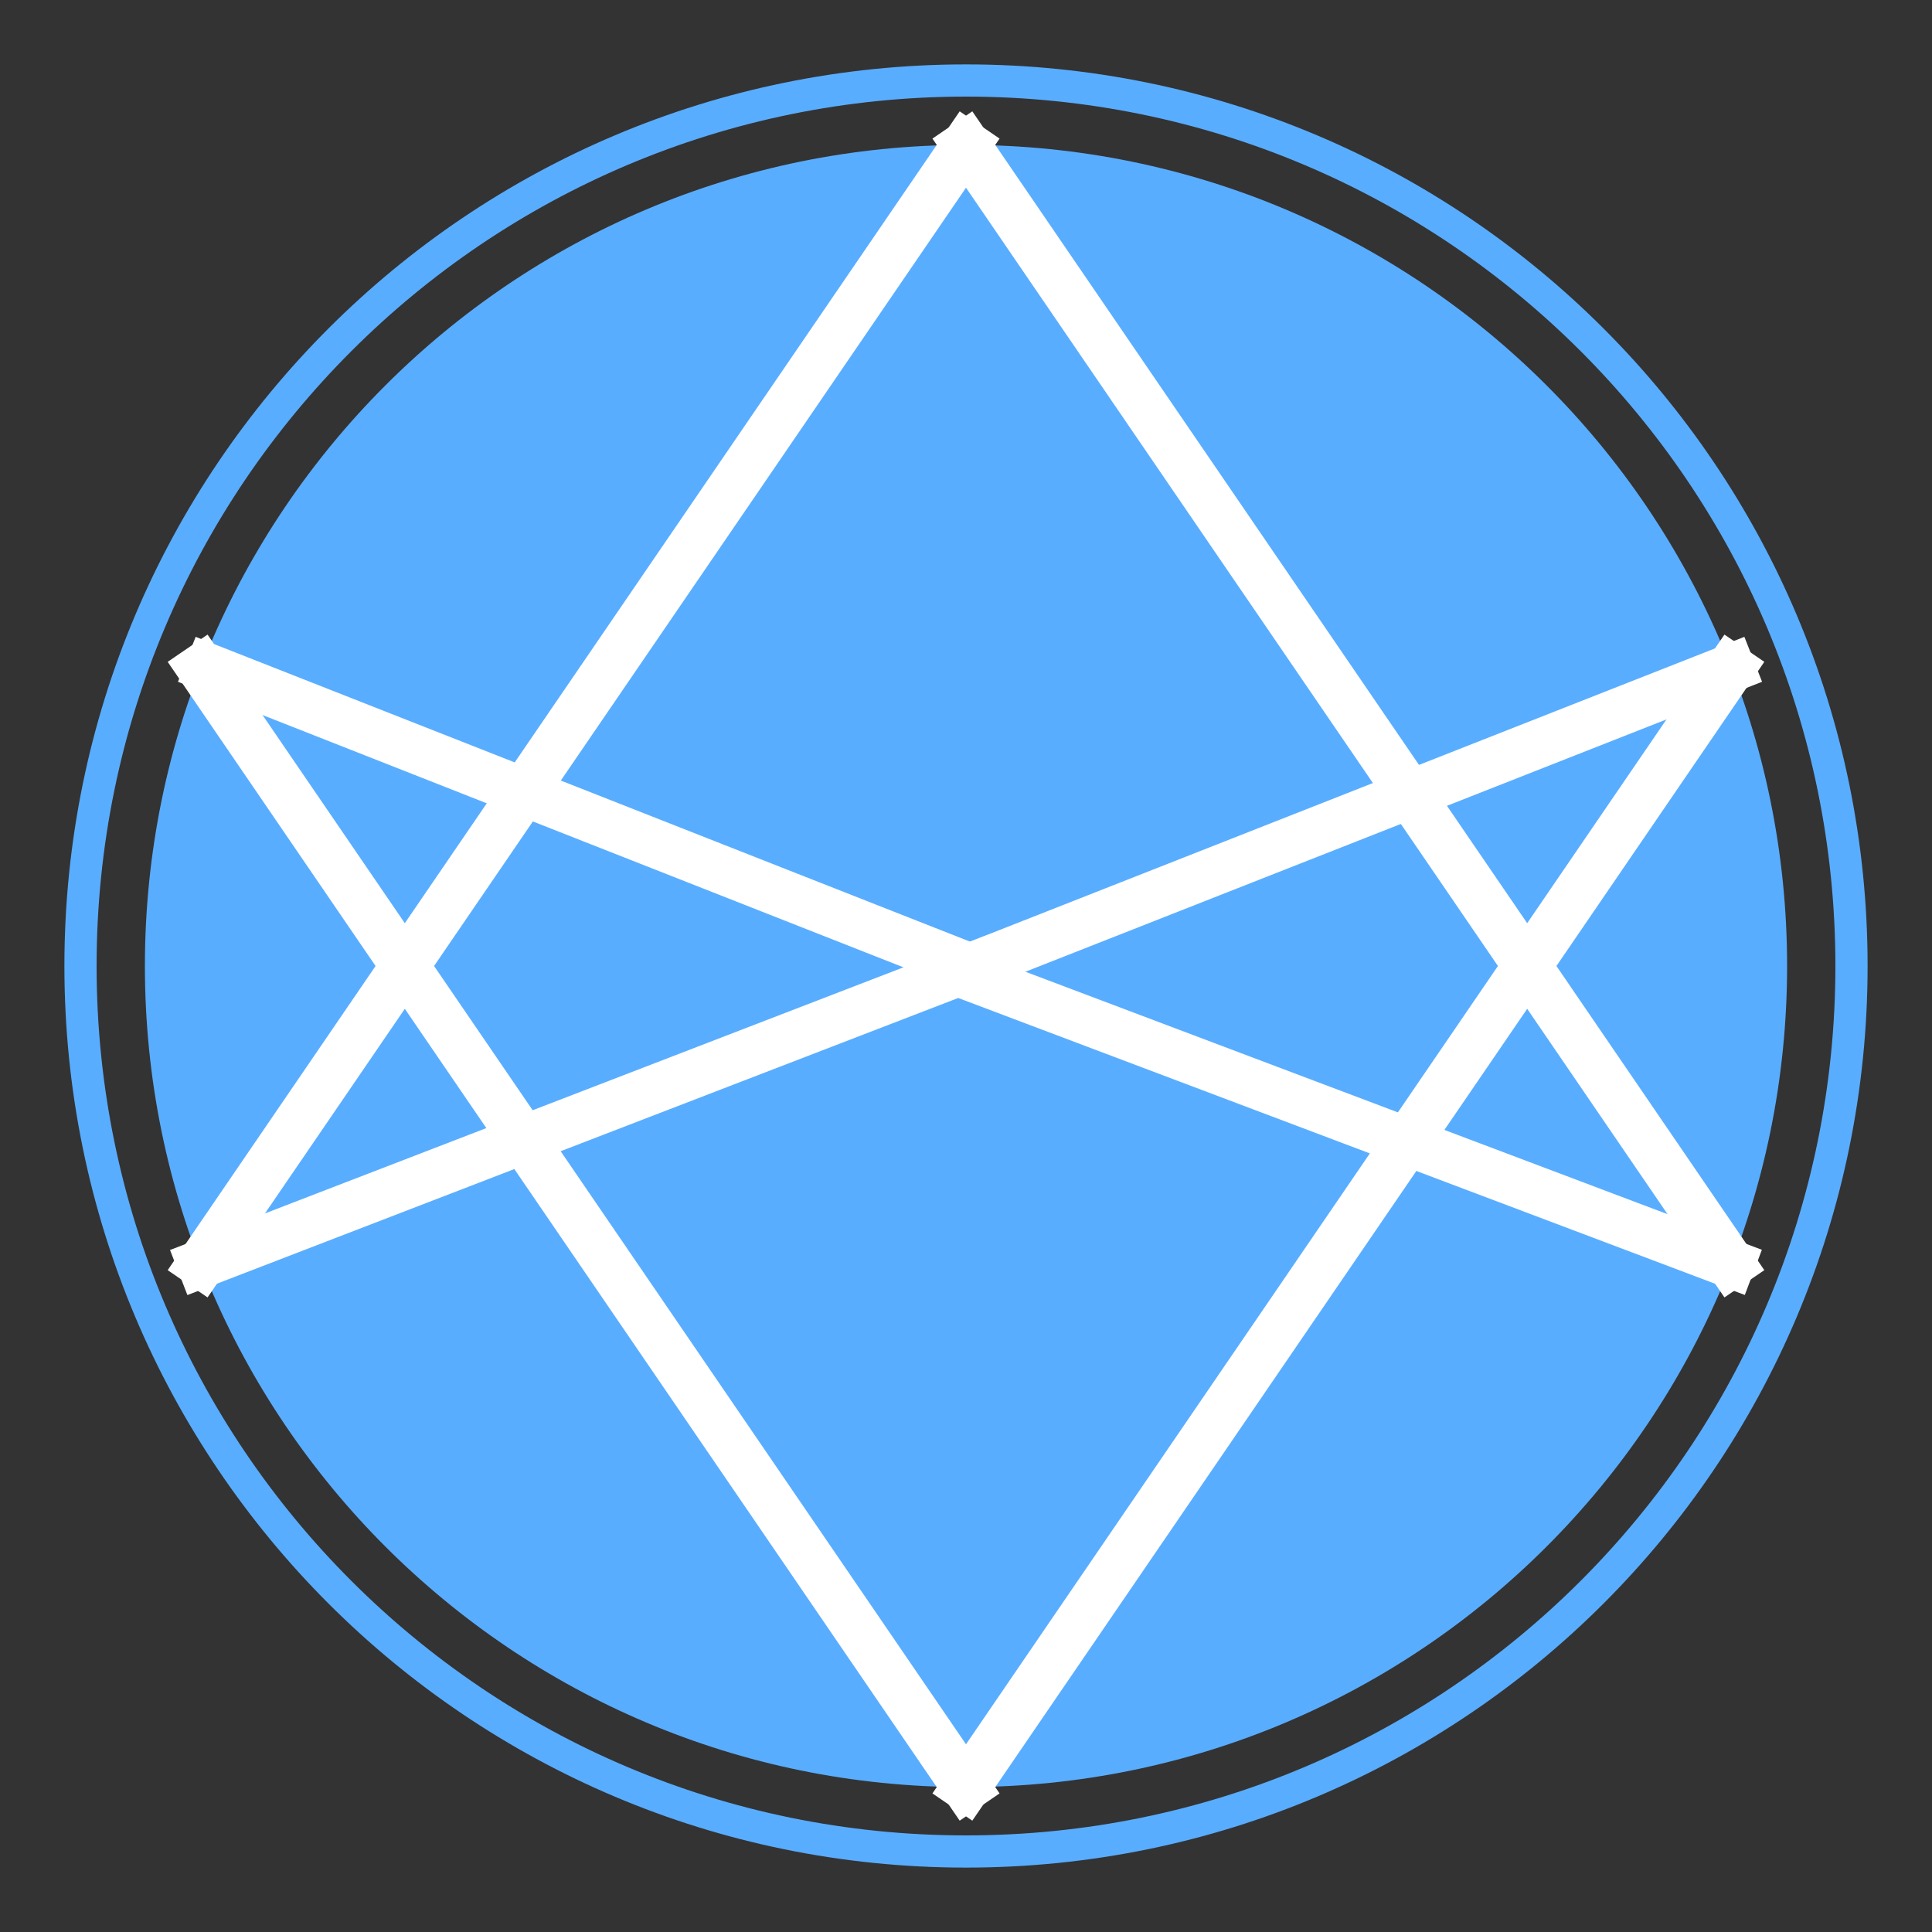 <?xml version="1.0" encoding="utf-8"?>
<svg width="120px" height="120px" viewBox="0 0 120 120" version="1.1" xmlns:xlink="http://www.w3.org/1999/xlink" xmlns="http://www.w3.org/2000/svg">
  <rect x="0" y="0" width="120" height="120" fill="#333333" stroke="none"/>
  <defs>
    <rect width="120" height="120" id="artboard_1" />
    <clipPath id="clip_1">
      <use xlink:href="#artboard_1" clip-rule="evenodd" />
    </clipPath>
  </defs>
  <g id="Artboard" clip-path="url(#clip_1)">
    <path d="M5 60C5 29.624 29.624 5 60 5C90.376 5 115 29.624 115 60C115 90.376 90.376 115 60 115C29.624 115 5 90.376 5 60Z" id="Ellipse-2" fill="#F9F8F8" fill-opacity="0" fill-rule="evenodd" stroke="#59ADFF" stroke-width="2" />
    <path d="M9 60C9 31.834 31.834 9 60 9C88.166 9 111 31.834 111 60C111 88.166 88.166 111 60 111C31.834 111 9 88.166 9 60Z" id="Ellipse" fill="#59ADFF" fill-rule="evenodd" stroke="none" />
    <g id="Group" transform="translate(12.5 9)">
      <path d="M0 69.5L47.5 0" id="Line" fill="none" fill-rule="evenodd" stroke="#FFFFFF" stroke-width="3" stroke-linecap="square" />
      <path d="M0 69.5L48 51" id="Line-3" fill="none" fill-rule="evenodd" stroke="#FFFFFF" stroke-width="3" stroke-linecap="square" />
      <path d="M95 69.5L47.5 0" id="Line-4" fill="none" fill-rule="evenodd" stroke="#FFFFFF" stroke-width="3" stroke-linecap="square" />
      <path d="M95 69.5L46 51" id="Line-5" fill="none" fill-rule="evenodd" stroke="#FFFFFF" stroke-width="3" stroke-linecap="square" />
    </g>
    <g id="Group-2" transform="matrix(1 0 0 -1 12.5 111)">
      <path d="M0 69.5L47.5 0" id="Line" fill="none" fill-rule="evenodd" stroke="#FFFFFF" stroke-width="3" stroke-linecap="square" />
      <path d="M0.5 69.5L47.5 51" id="Line-3" fill="none" fill-rule="evenodd" stroke="#FFFFFF" stroke-width="3" stroke-linecap="square" />
      <path d="M95 69.5L47.5 0" id="Line-4" fill="none" fill-rule="evenodd" stroke="#FFFFFF" stroke-width="3" stroke-linecap="square" />
      <path d="M95 69.5L48 51" id="Line-5" fill="none" fill-rule="evenodd" stroke="#FFFFFF" stroke-width="3" stroke-linecap="square" />
    </g>
  </g>
</svg>